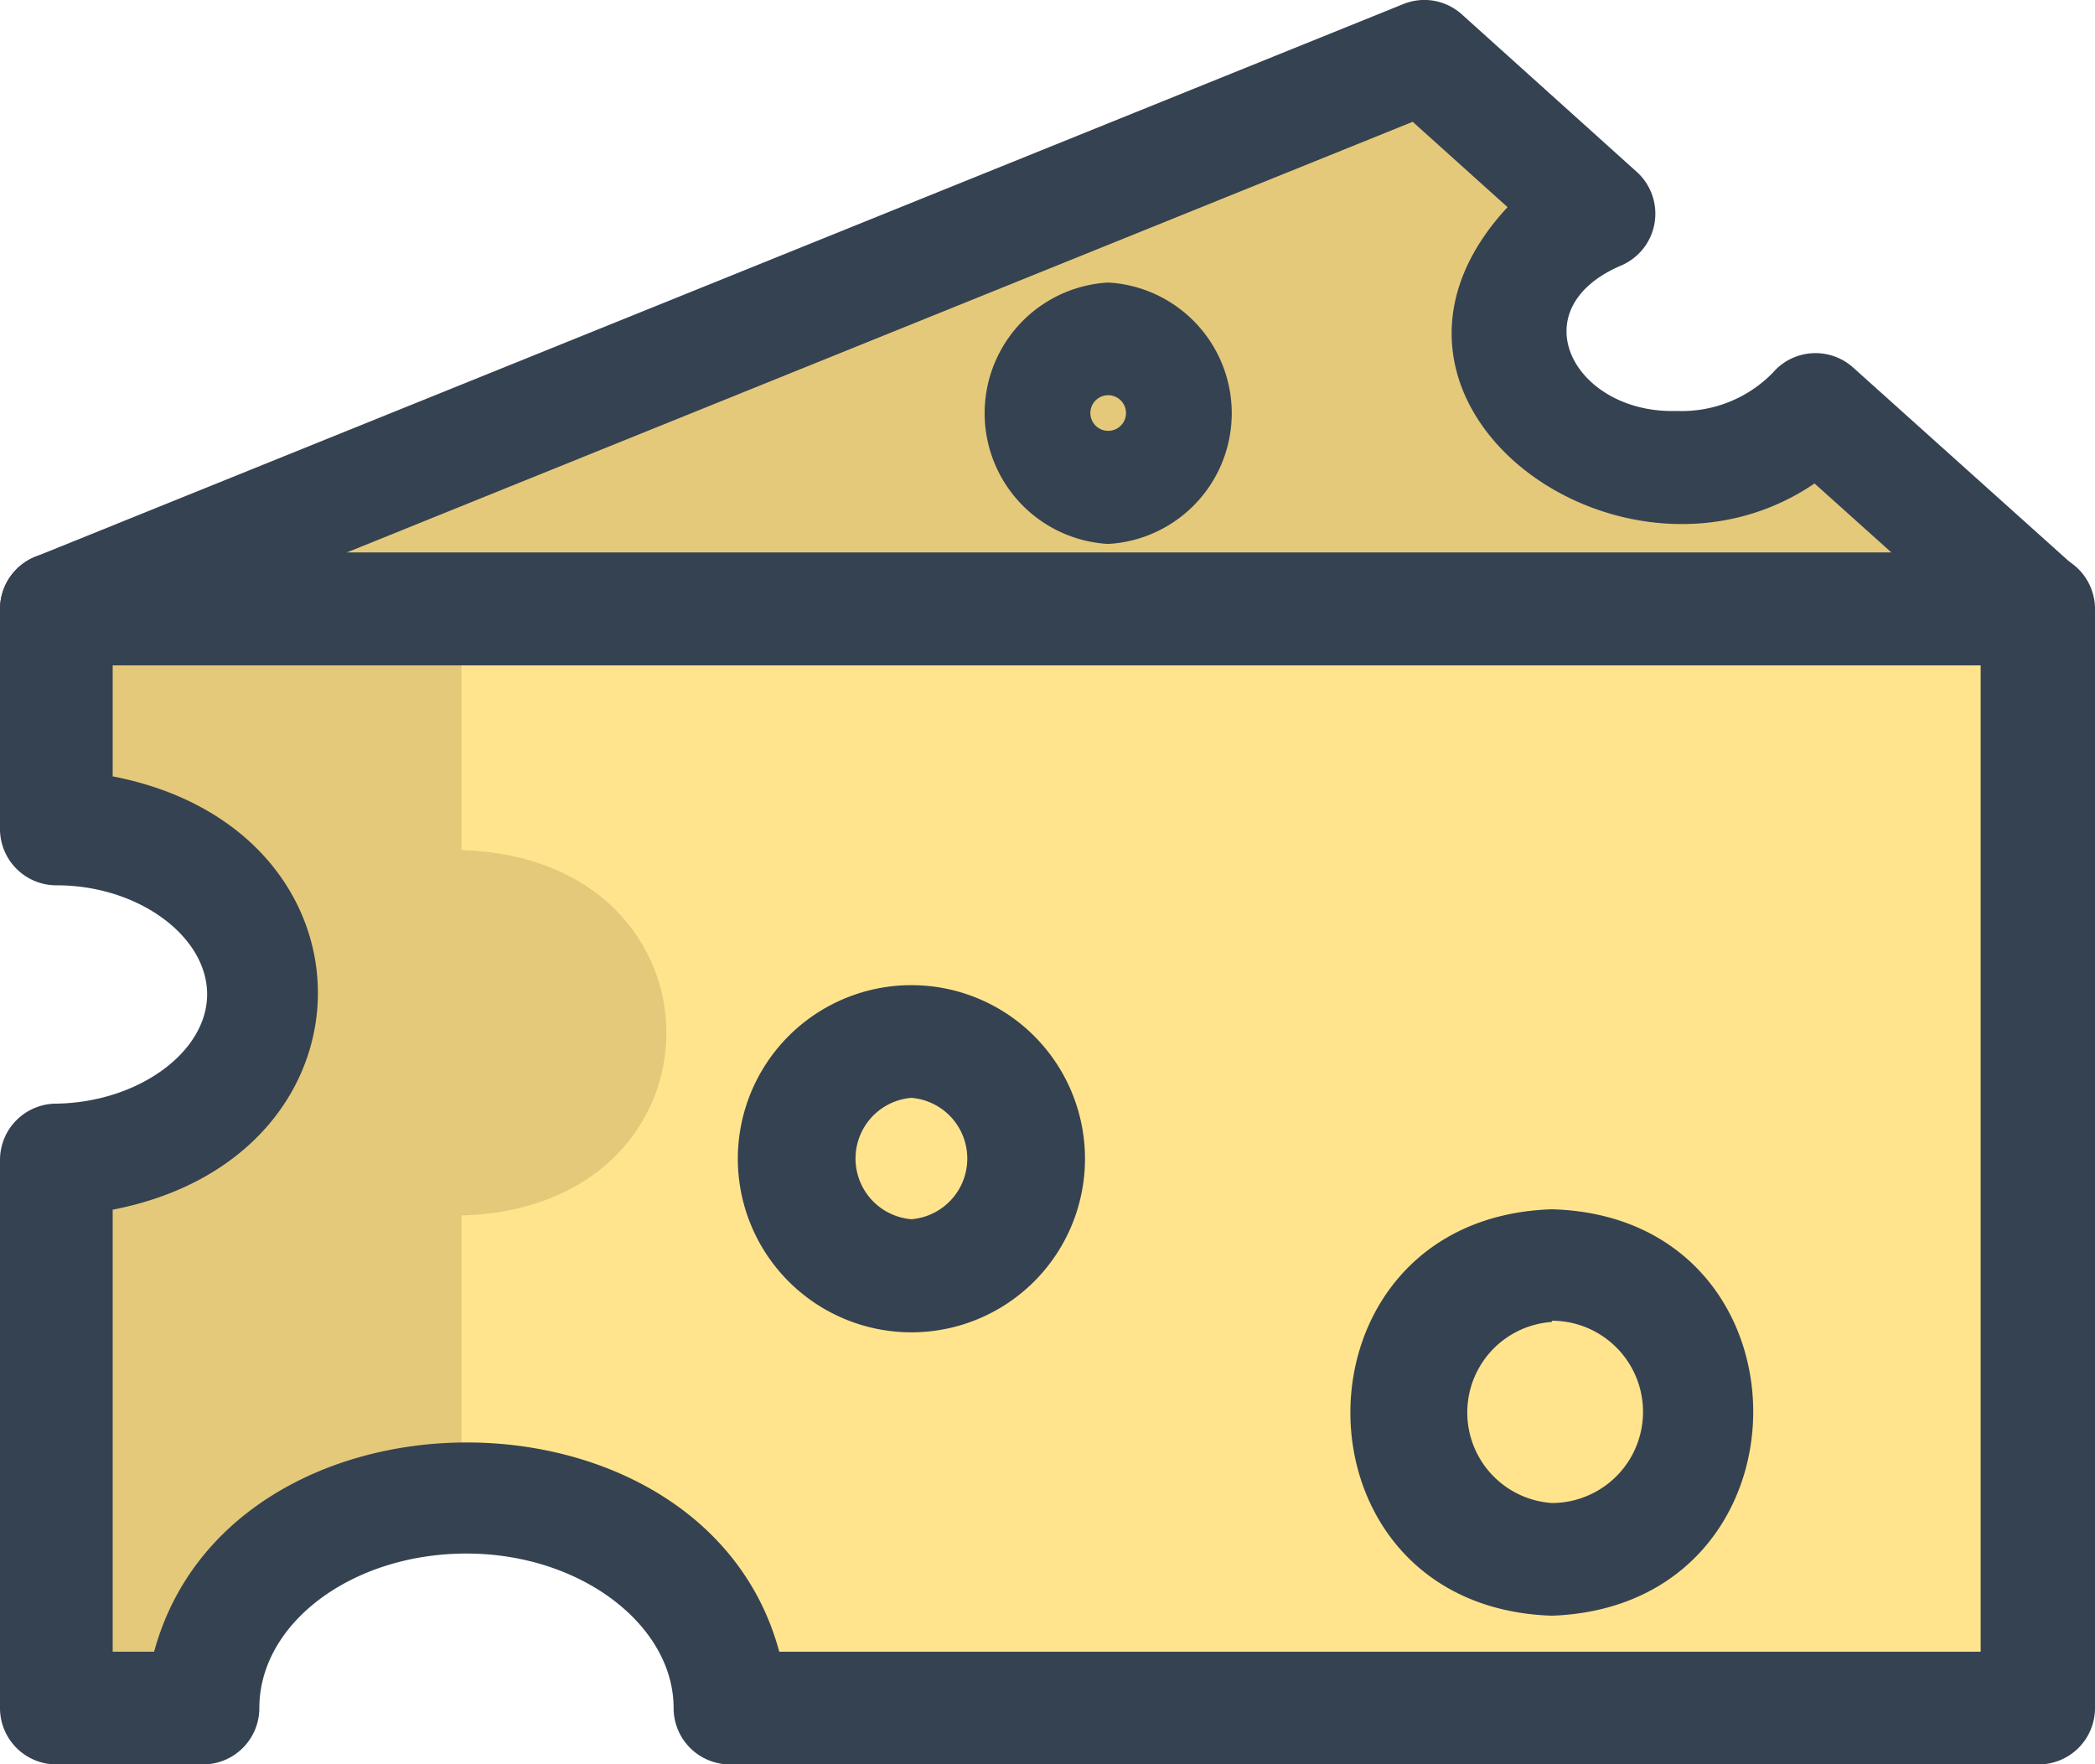 <?xml version="1.0" ?><svg viewBox="0 0 50.57 42.59" xmlns="http://www.w3.org/2000/svg"><defs><style>.cls-1{fill:#ffe48d;}.cls-2{fill:#e5c97a;}.cls-3{fill:#354251;}</style></defs><g data-name="Layer 2" id="Layer_2"><g data-name="Layer 1" id="Layer_1-2"><g id="chees"><path class="cls-1" d="M1.36,14.7V20c6.6.17,6.6,7.81,0,8V41.23H4.92c.26-6.73,12.44-6.72,12.7,0H49.21V14.7Z"/><path class="cls-2" d="M11.14,29.34c6.6-.19,6.59-8.63,0-8.82V14.7H1.36V20c6.6.17,6.6,7.81,0,8V41.23H4.92c0-2.78,2.77-5,6.22-5.09Z"/><path class="cls-3" d="M37.46,39c-6.49-.21-6.48-9.6,0-9.81C43.94,29.37,43.94,38.77,37.46,39Zm0-7.09a2.19,2.19,0,0,0,0,4.37A2.19,2.19,0,0,0,37.46,31.88Z"/><path class="cls-2" d="M43.82,9.86c-2,2.49-7.37,1.5-7.39-1.83A3.23,3.23,0,0,1,38.6,5.16l-4.22-3.8L1.36,14.7H49.21Z"/><path class="cls-3" d="M49.21,16.06H1.36a1.36,1.36,0,0,1-.51-2.62L33.87.1a1.35,1.35,0,0,1,1.42.25l4.22,3.8a1.36,1.36,0,0,1-.38,2.26C36.65,7.47,38,10,40.48,9.92A3.07,3.07,0,0,0,42.79,9a1.36,1.36,0,0,1,1.94-.13l5.39,4.84A1.37,1.37,0,0,1,49.21,16.06ZM8.36,13.34h37.3L43.8,11.67c-4.67,3.18-11.74-2-7.41-6.67L34.1,2.94Z"/><path class="cls-3" d="M22,32.16a4.19,4.19,0,0,1,0-8.38A4.19,4.19,0,0,1,22,32.16Zm0-5.66a1.47,1.47,0,0,0,0,2.93A1.47,1.47,0,0,0,22,26.5Z"/><path class="cls-3" d="M49.21,42.59H17.62a1.36,1.36,0,0,1-1.36-1.36c0-2-2.24-3.73-5-3.73s-5,1.68-5,3.73a1.36,1.36,0,0,1-1.36,1.36H1.36A1.36,1.36,0,0,1,0,41.23V28a1.36,1.36,0,0,1,1.36-1.36C3.33,26.61,5,25.4,5,24s-1.66-2.63-3.63-2.63A1.36,1.36,0,0,1,0,20V14.7a1.36,1.36,0,0,1,1.36-1.36H49.21a1.36,1.36,0,0,1,1.36,1.36V41.23A1.36,1.36,0,0,1,49.21,42.59Zm-30.4-2.72h29V16.06H2.72v2.68c6.61,1.28,6.6,9.18,0,10.46V39.87h1C5.55,33.13,17,33.14,18.81,39.87Z"/><path class="cls-3" d="M26.75,13.13a3.16,3.16,0,0,1,0-6.31A3.16,3.16,0,0,1,26.75,13.13Zm0-3.59a.43.43,0,0,0,0,.86A.43.43,0,0,0,26.75,9.54Z"/></g></g></g></svg>
